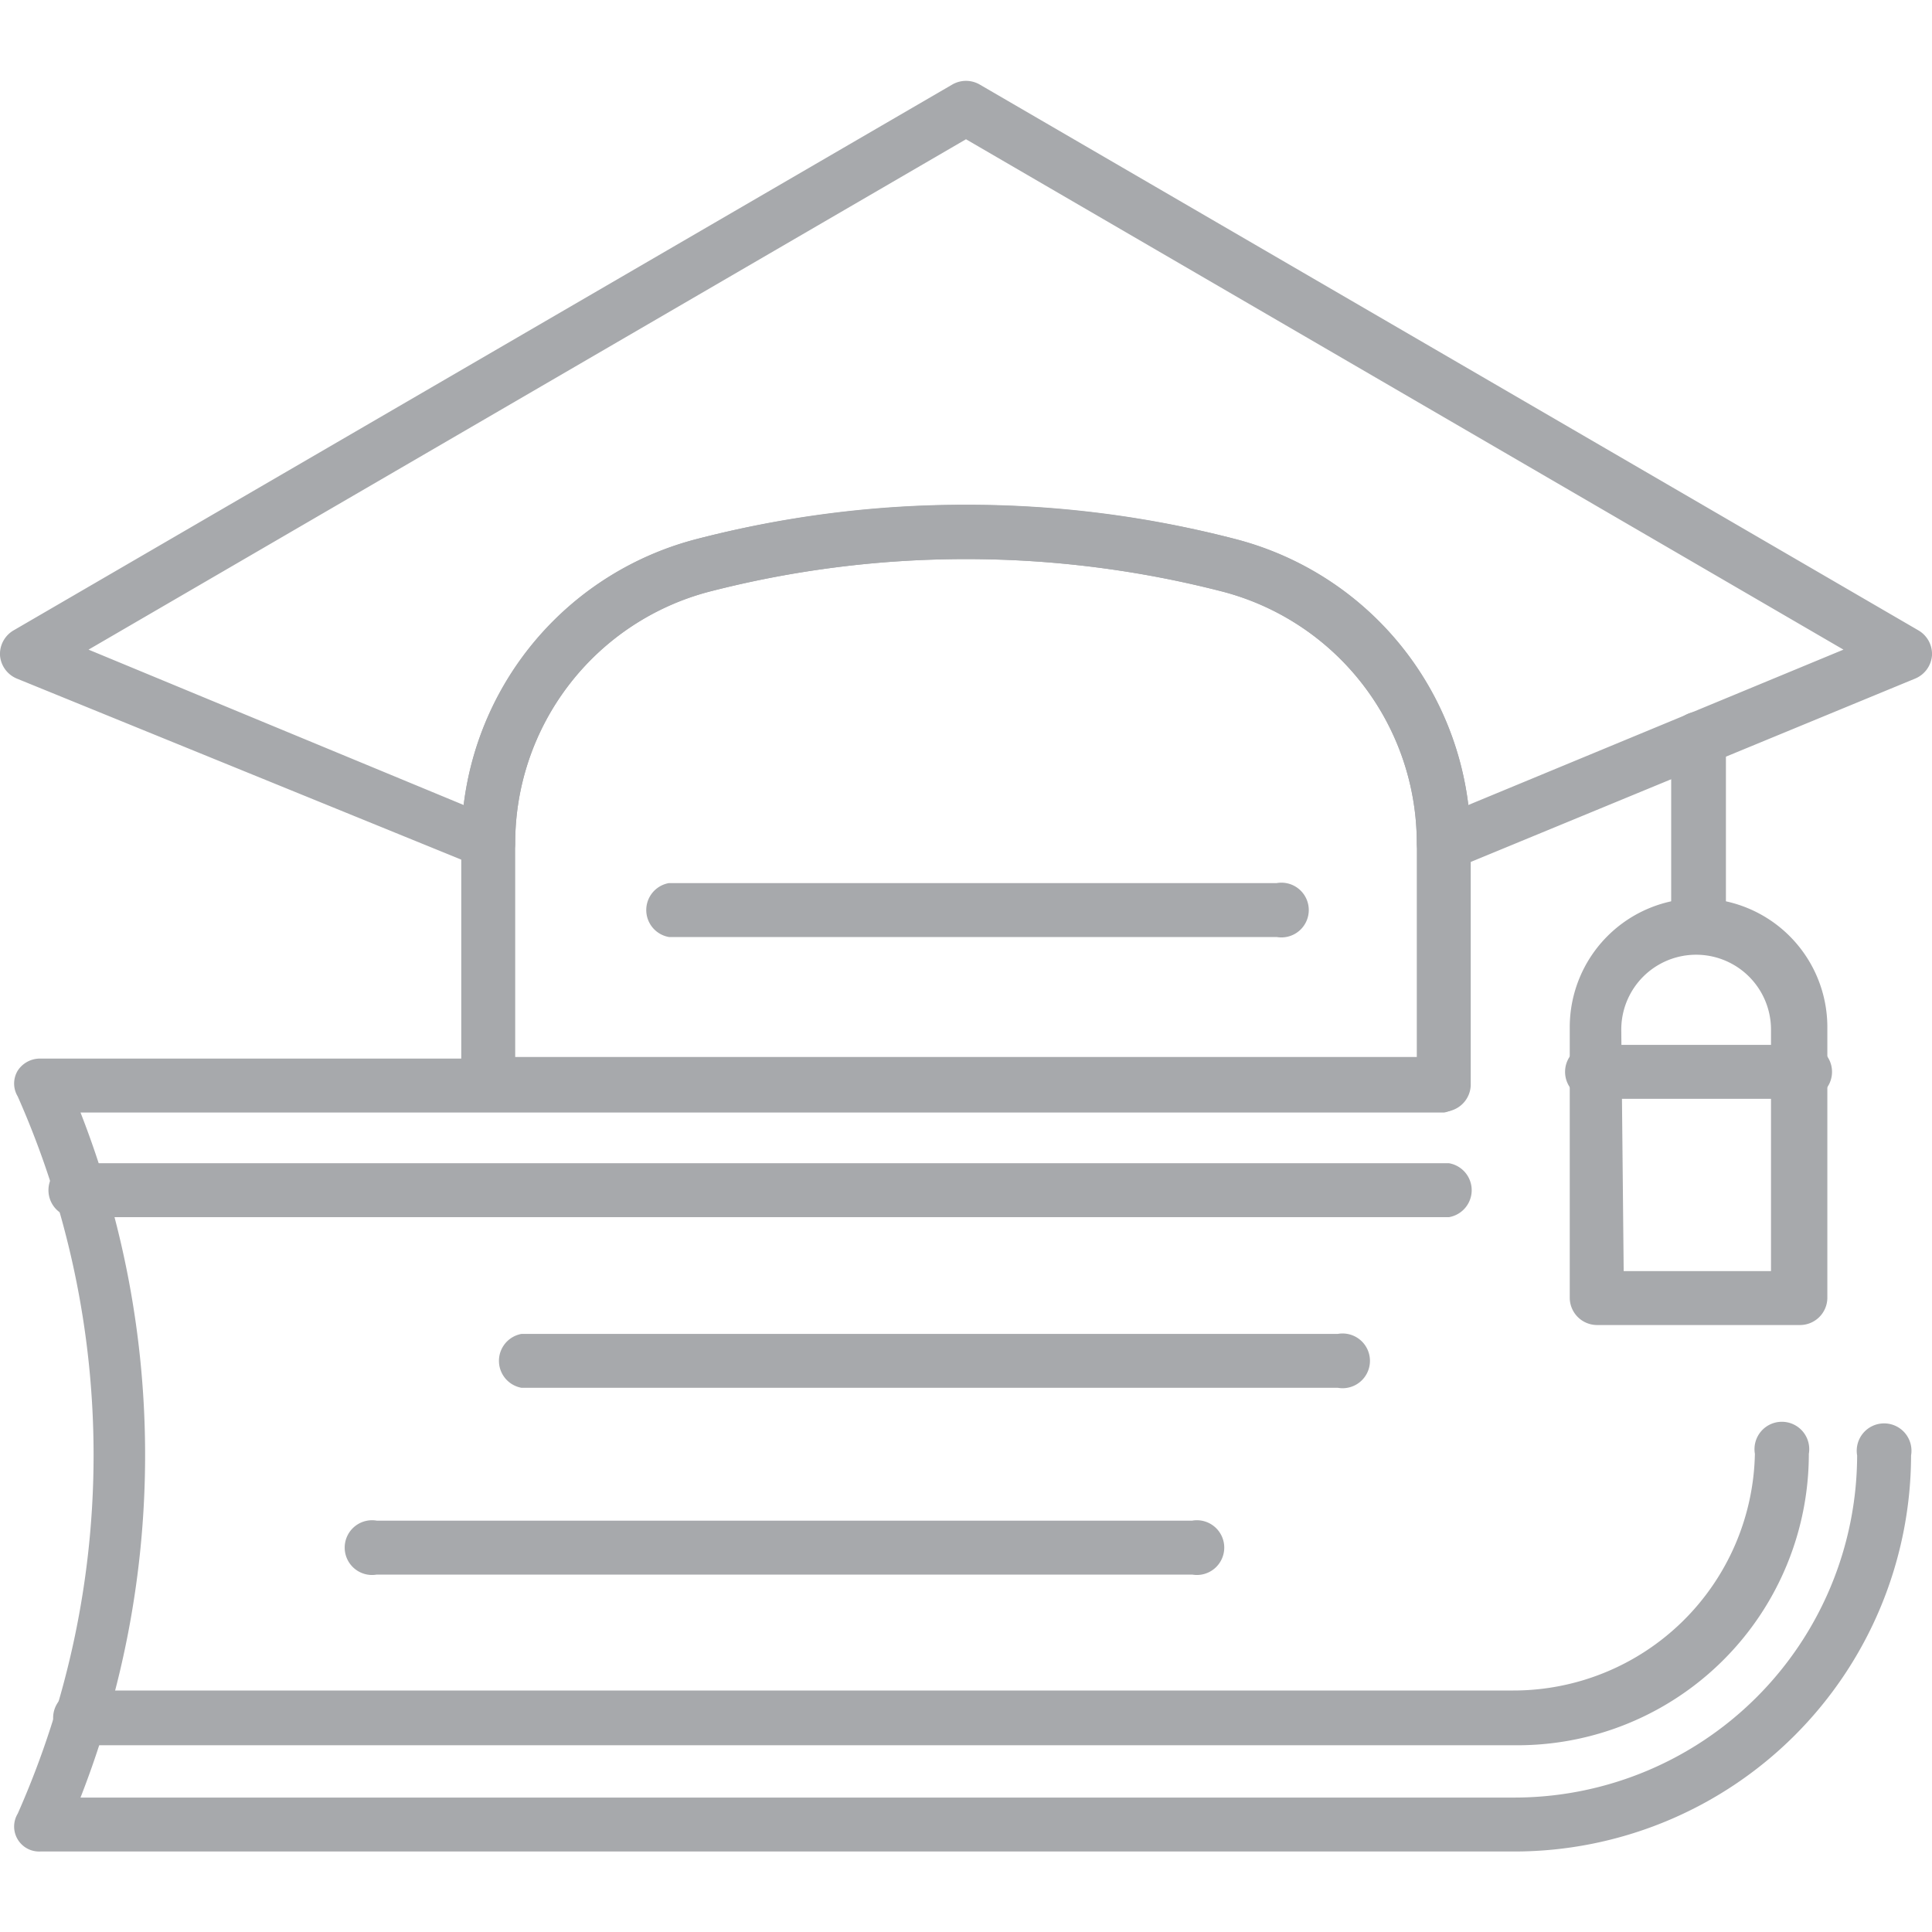 <svg id="Layer_1" data-name="Layer 1" xmlns="http://www.w3.org/2000/svg" viewBox="0 0 24 24"><title>udin</title><path d="M18.81,23H.5a.31.31,0,0,1-.28-.15.31.31,0,0,1,0-.32,11,11,0,0,0,0-8.91.31.31,0,0,1,0-.32.33.33,0,0,1,.28-.15H17.94a.34.34,0,0,1,0,.67H1a11.68,11.68,0,0,1,0,8.51H18.81a4.26,4.26,0,0,0,4.26-4.25.34.34,0,1,1,.67,0A4.93,4.93,0,0,1,18.81,23Z" style="fill:#a7a9ac"/><path d="M17.94,15.12H1a.34.34,0,1,1,0-.67h17a.34.34,0,0,1,0,.67Z" style="fill:#a7a9ac"/><path d="M18.81,21.68H1A.34.34,0,1,1,1,21h17.8a3,3,0,0,0,3-2.94.34.34,0,1,1,.67,0A3.62,3.62,0,0,1,18.81,21.68Z" style="fill:#a7a9ac"/><path d="M14.81,19.56H4.68a.34.34,0,1,1,0-.67H14.81a.34.34,0,1,1,0,.67Z" style="fill:#a7a9ac"/><path d="M16.62,17.24H6.48a.34.34,0,0,1,0-.67H16.62a.34.34,0,1,1,0,.67Z" style="fill:#a7a9ac"/><path d="M17.94,13.81H6.06a.34.34,0,0,1-.33-.34v-3A3.91,3.91,0,0,1,8.64,6.7a13.42,13.42,0,0,1,6.72,0,3.91,3.91,0,0,1,2.91,3.78v3A.34.34,0,0,1,17.94,13.81ZM6.4,13.13H17.6V10.48a3.23,3.23,0,0,0-2.41-3.13,12.77,12.77,0,0,0-6.38,0A3.23,3.23,0,0,0,6.4,10.48Z" style="fill:#a7a9ac"/><path d="M17.94,10.82a.33.33,0,0,1-.19-.06.35.35,0,0,1-.15-.28,3.23,3.23,0,0,0-2.41-3.13,12.77,12.77,0,0,0-6.38,0A3.23,3.23,0,0,0,6.4,10.48a.35.35,0,0,1-.15.28.36.36,0,0,1-.32,0L.21,8.43A.34.34,0,0,1,0,8.14a.34.34,0,0,1,.17-.31L11.83,1.05a.34.34,0,0,1,.34,0L23.83,7.83a.34.34,0,0,1,.17.31.34.34,0,0,1-.21.29l-5.72,2.36ZM12,6.27a13.18,13.18,0,0,1,3.36.43A3.89,3.89,0,0,1,18.24,10L22.9,8.07,12,1.73,1.1,8.07,5.76,10A3.89,3.89,0,0,1,8.64,6.7,13.18,13.18,0,0,1,12,6.27Z" style="fill:#a7a9ac"/><path d="M21.1,11.83a.34.34,0,0,1-.34-.34V9.18a.34.34,0,0,1,.68,0v2.31A.34.34,0,0,1,21.1,11.83Z" style="fill:#a7a9ac"/><path d="M22.36,16.46H19.84a.34.34,0,0,1-.34-.34V12.76a1.6,1.6,0,1,1,3.2,0v3.36A.34.34,0,0,1,22.36,16.46Zm-2.19-.67H22v-3a.93.93,0,1,0-1.86,0Z" style="fill:#a7a9ac"/><path d="M22.36,13.65H19.84a.34.34,0,1,1,0-.67h2.52a.34.34,0,1,1,0,.67Z" style="fill:#a7a9ac"/><path d="M15.86,11.64H8.31a.34.34,0,0,1,0-.67h7.55a.34.34,0,1,1,0,.67Z" style="fill:#a7a9ac"/></svg>